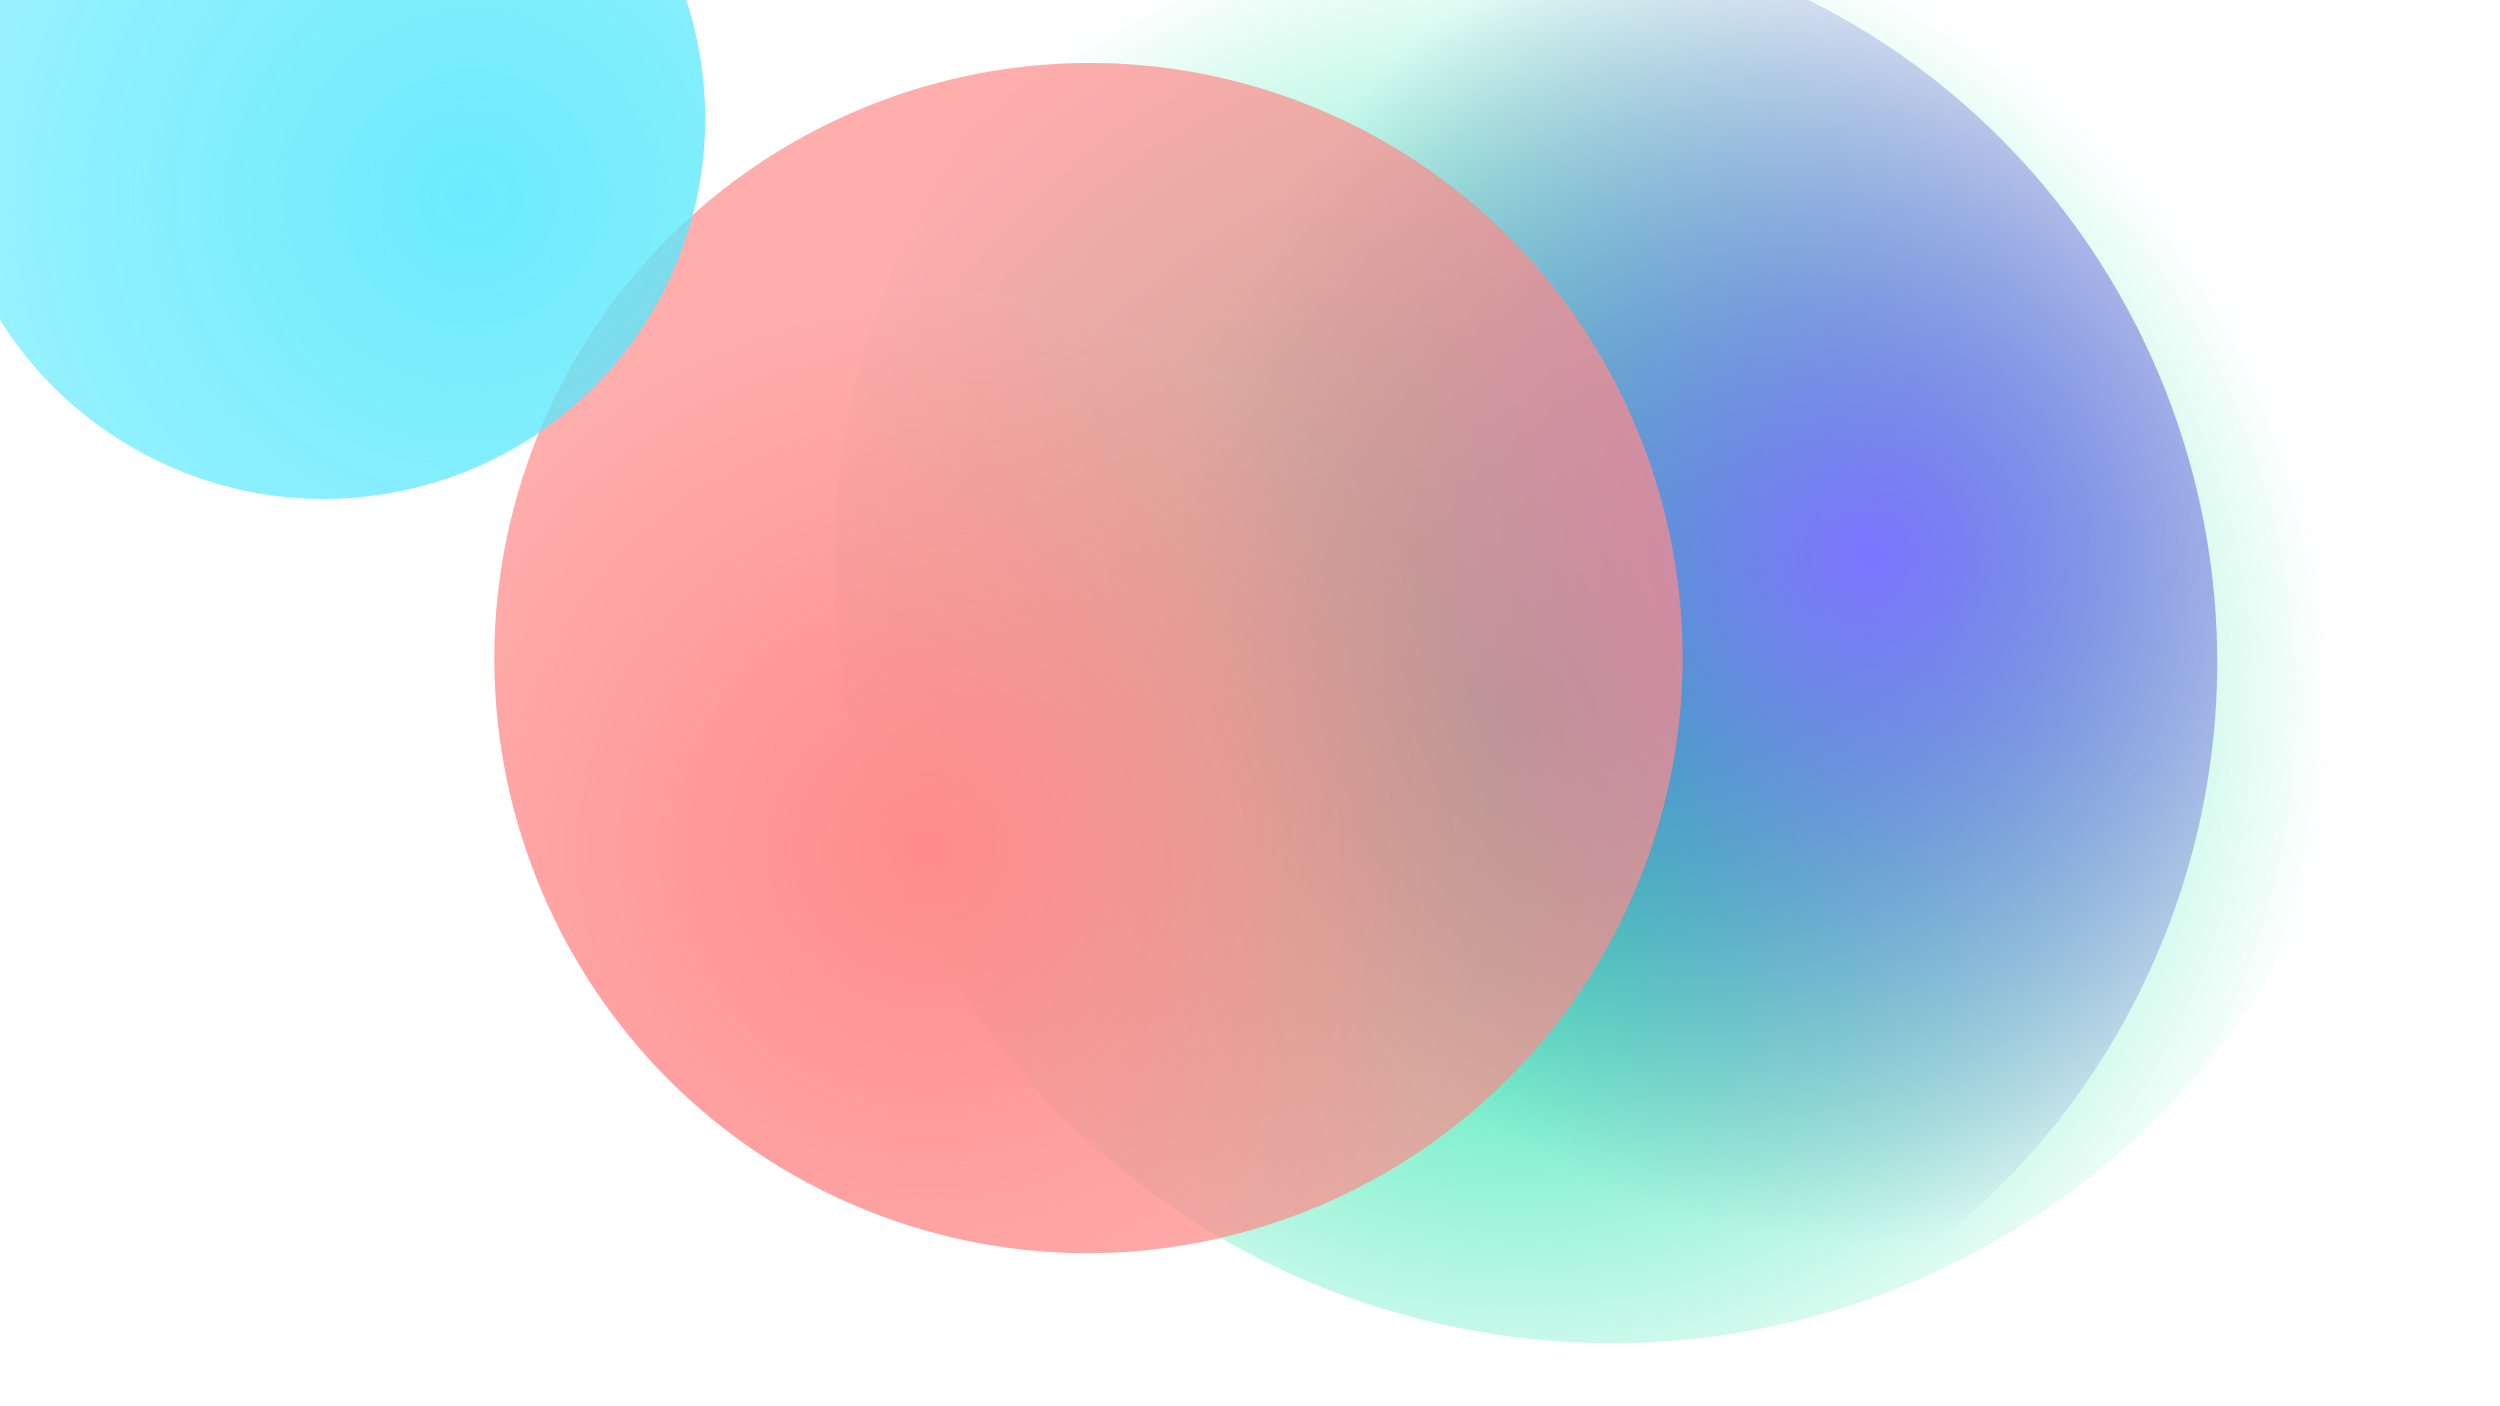 <svg width="1920" height="1080" viewBox="0 0 1920 1080" fill="none" xmlns="http://www.w3.org/2000/svg">
    <g filter="url(#filter0_f_1_4370)">
        <path d="M1542.48 947.179C1824.49 778.295 1915.57 411.707 1746.68 129.694C1577.8 -152.319 1211.64 -245.092 929.623 -76.209C647.61 92.675 556.537 459.264 725.421 741.277C894.305 1023.29 1260.47 1116.06 1542.48 947.179Z" fill="url(#paint0_radial_1_4370)"/>
    </g>
    <g style="mix-blend-mode:color-dodge" filter="url(#filter1_f_1_4370)">
        <path d="M935.836 1041.47C1229.32 1151.35 1556.73 1001.41 1666.61 707.921C1776.5 414.435 1628.07 86.333 1334.58 -23.549C1041.1 -133.43 713.687 16.517 603.806 310.004C493.924 603.49 642.35 931.591 935.836 1041.47Z" fill="url(#paint1_radial_1_4370)"/>
    </g>
    <g style="mix-blend-mode:color-dodge" filter="url(#filter2_f_1_4370)">
        <path d="M675.669 933.485C911.603 1021.82 1174.81 901.276 1263.14 665.342C1351.47 429.409 1232.15 165.648 996.221 77.314C760.288 -11.02 497.084 109.523 408.75 345.456C320.416 581.39 439.736 845.151 675.669 933.485Z" fill="url(#paint2_radial_1_4370)"/>
    </g>
    <g opacity="0.9" filter="url(#filter3_f_1_4370)">
        <path d="M512.628 217.633C442.468 363.296 266.96 424.239 121.296 354.08C-24.367 283.92 -86.124 108.696 -15.964 -36.967C54.195 -182.63 229.704 -243.574 375.367 -173.414C521.03 -103.254 582.788 71.97 512.628 217.633Z" fill="url(#paint3_radial_1_4370)"/>
    </g>
    <defs>
        <filter id="filter0_f_1_4370" x="95.447" y="-705.727" width="2281.21" height="2282.43" filterUnits="userSpaceOnUse" color-interpolation-filters="sRGB">
            <feFlood flood-opacity="0" result="BackgroundImageFix"/>
            <feBlend mode="normal" in="SourceGraphic" in2="BackgroundImageFix" result="shape"/>
            <feGaussianBlur stdDeviation="272.576" result="effect1_foregroundBlur_1_4370"/>
        </filter>
        <filter id="filter1_f_1_4370" x="80.832" y="-546.329" width="2108.76" height="2110.58" filterUnits="userSpaceOnUse" color-interpolation-filters="sRGB">
            <feFlood flood-opacity="0" result="BackgroundImageFix"/>
            <feBlend mode="normal" in="SourceGraphic" in2="BackgroundImageFix" result="shape"/>
            <feGaussianBlur stdDeviation="243.372" result="effect1_foregroundBlur_1_4370"/>
        </filter>
        <filter id="filter2_f_1_4370" x="-107.119" y="-438.4" width="1886.13" height="1887.6" filterUnits="userSpaceOnUse" color-interpolation-filters="sRGB">
            <feFlood flood-opacity="0" result="BackgroundImageFix"/>
            <feBlend mode="normal" in="SourceGraphic" in2="BackgroundImageFix" result="shape"/>
            <feGaussianBlur stdDeviation="243.372" result="effect1_foregroundBlur_1_4370"/>
        </filter>
        <filter id="filter3_f_1_4370" x="-1244.43" y="-1402.03" width="2985.52" height="2984.74" filterUnits="userSpaceOnUse" color-interpolation-filters="sRGB">
            <feFlood flood-opacity="0" result="BackgroundImageFix"/>
            <feBlend mode="normal" in="SourceGraphic" in2="BackgroundImageFix" result="shape"/>
            <feGaussianBlur stdDeviation="599.751" result="effect1_foregroundBlur_1_4370"/>
        </filter>
        <radialGradient id="paint0_radial_1_4370" cx="0" cy="0" r="1" gradientUnits="userSpaceOnUse" gradientTransform="translate(1169.54 544.923) rotate(-145.788) scale(621.919 623.214)">
            <stop stop-color="#00E29A"/>
            <stop offset="1" stop-color="#00E29A" stop-opacity="0"/>
        </radialGradient>
        <radialGradient id="paint1_radial_1_4370" cx="0" cy="0" r="1" gradientUnits="userSpaceOnUse" gradientTransform="translate(1436.56 427.506) rotate(153.257) scale(527.577 528.677)">
            <stop stop-color="#7C75FF"/>
            <stop offset="1" stop-color="#484EB7" stop-opacity="0"/>
            <stop offset="1" stop-color="#9FA7FF" stop-opacity="0"/>
        </radialGradient>
        <radialGradient id="paint2_radial_1_4370" cx="0" cy="0" r="1" gradientUnits="userSpaceOnUse" gradientTransform="translate(712.527 652.638) rotate(-134.681) scale(432.02 432.92)">
            <stop stop-color="#FF8B8B"/>
            <stop offset="1" stop-color="#FF8B8B" stop-opacity="0.7"/>
        </radialGradient>
        <radialGradient id="paint3_radial_1_4370" cx="0" cy="0" r="1" gradientUnits="userSpaceOnUse" gradientTransform="translate(362.355 151.42) rotate(-64.881) scale(1274.55 1277.2)">
            <stop stop-color="#5AE9FD"/>
            <stop offset="1" stop-color="#5AE9FD" stop-opacity="0"/>
        </radialGradient>
    </defs>
</svg>
